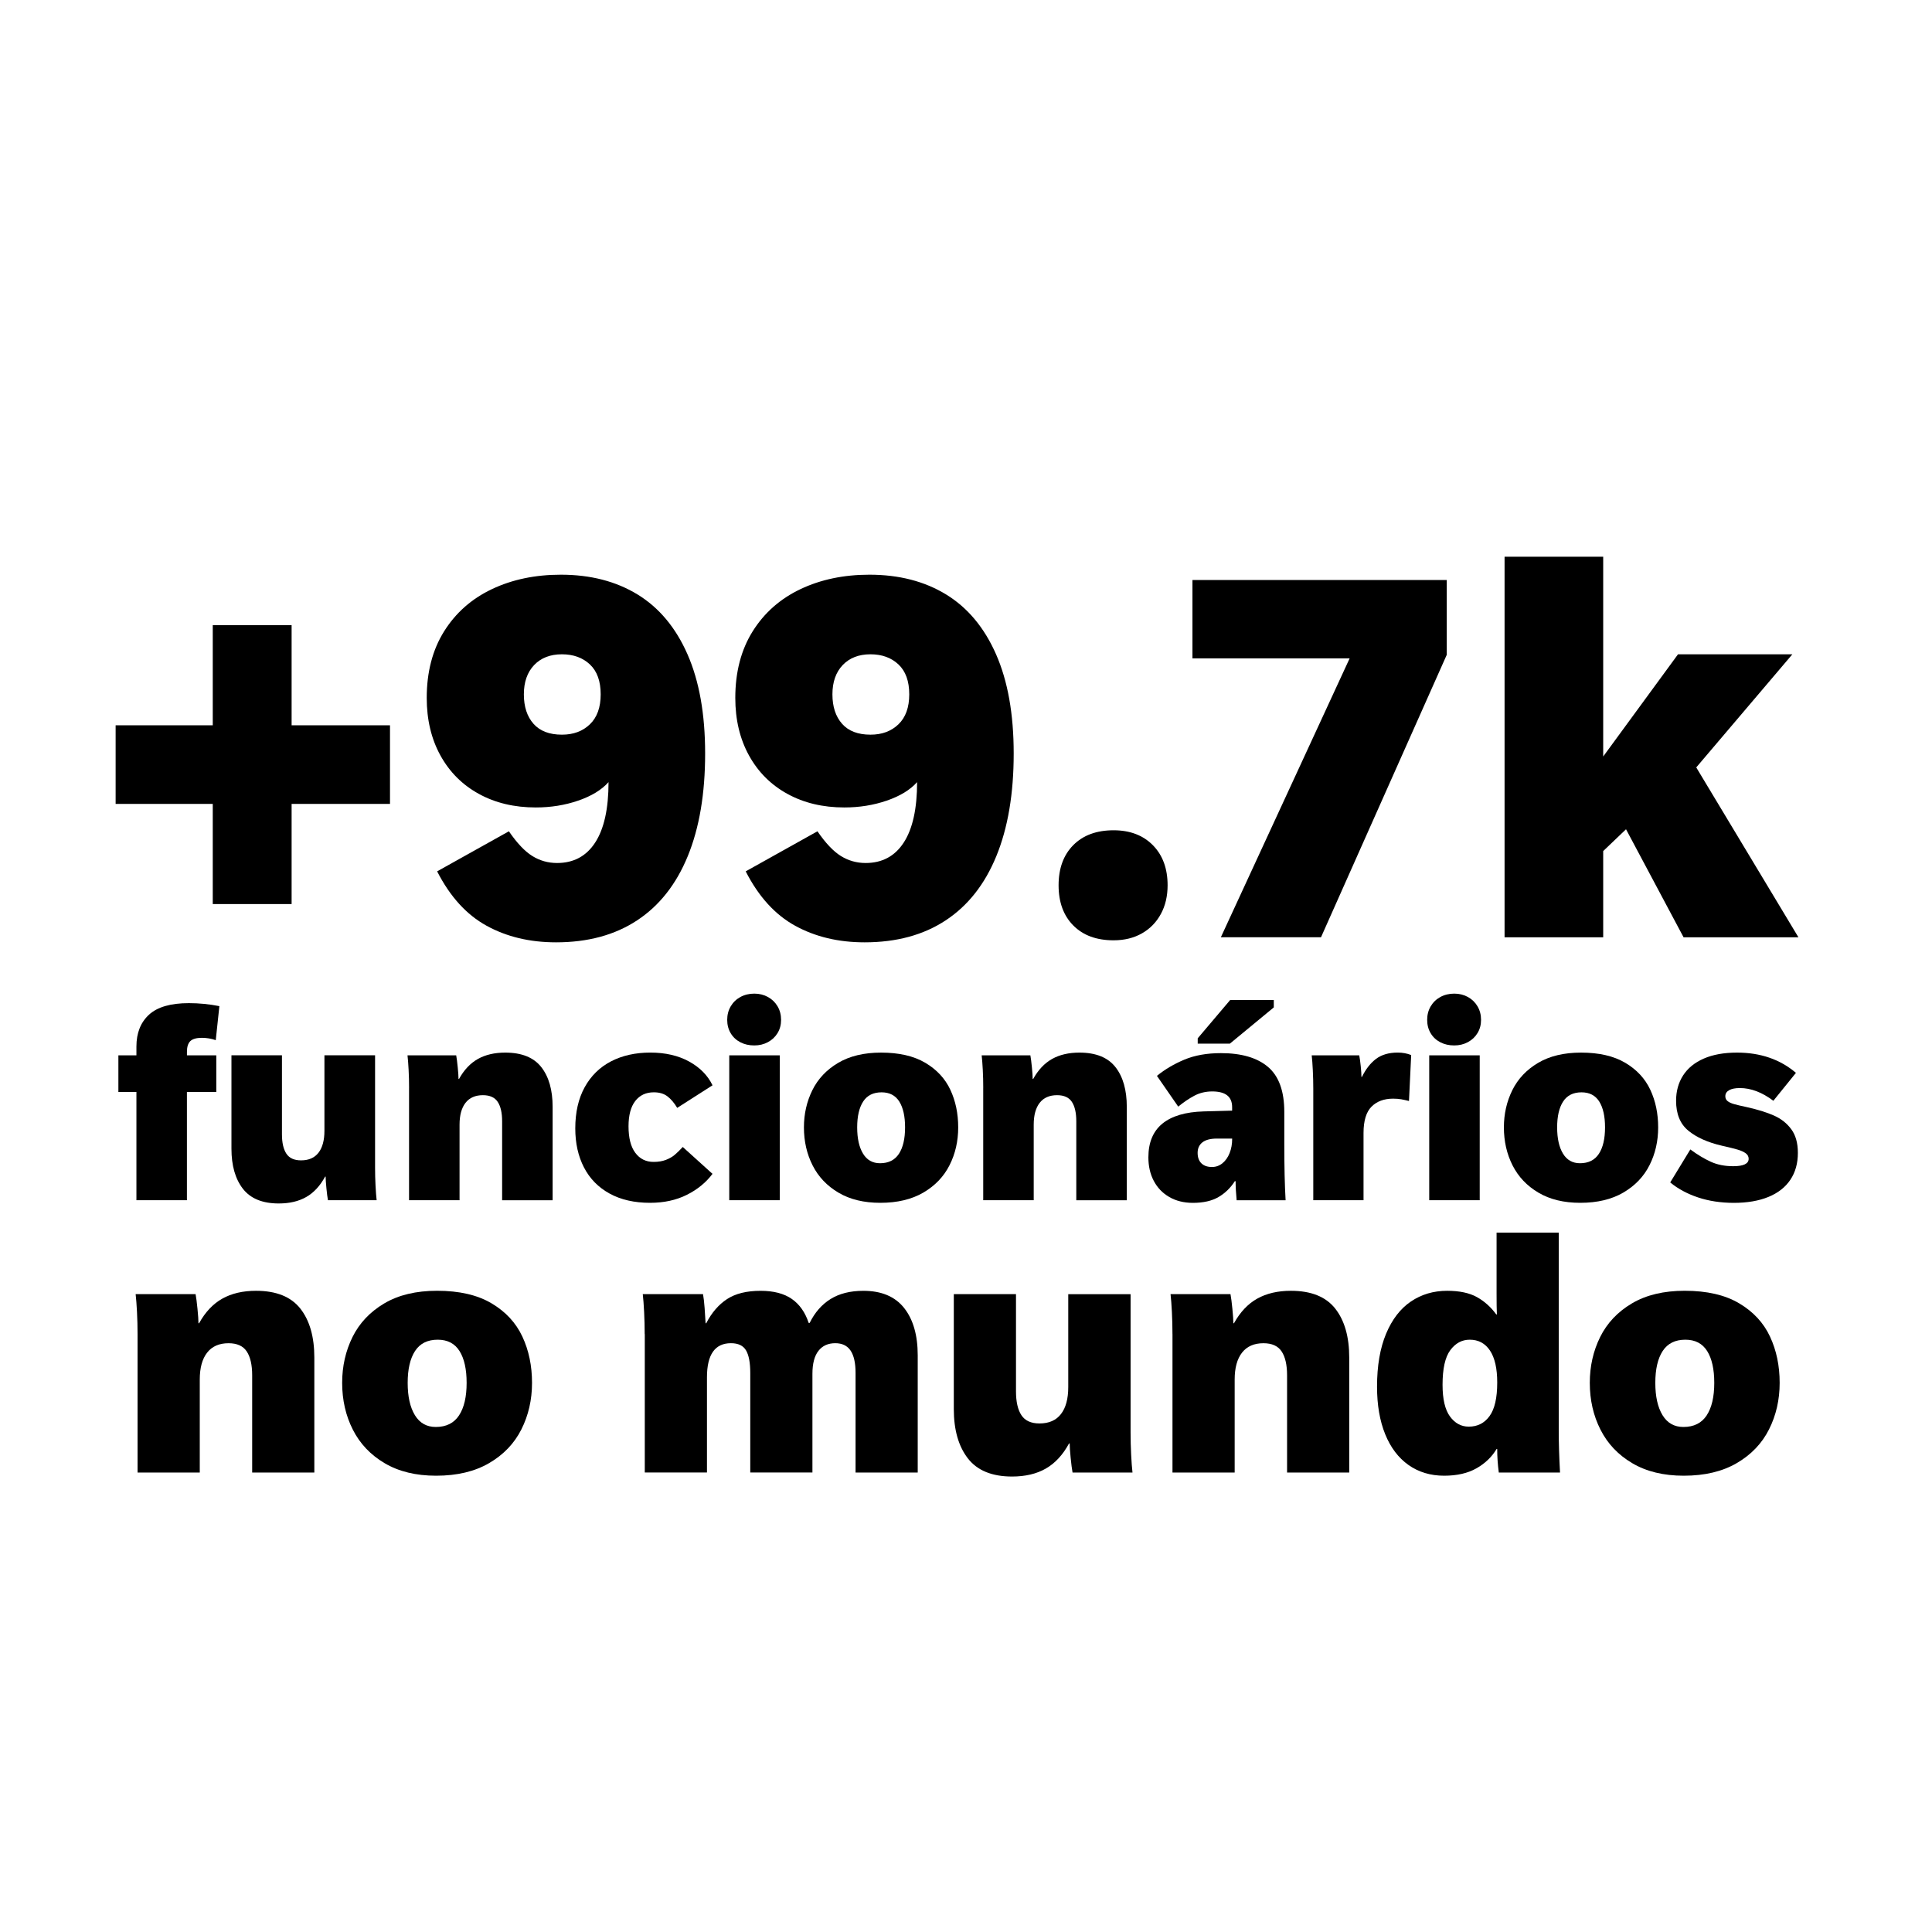 <?xml version="1.0" encoding="utf-8"?>
<!-- Generator: Adobe Illustrator 24.0.2, SVG Export Plug-In . SVG Version: 6.00 Build 0)  -->
<svg version="1.1" id="Layer_1" xmlns="http://www.w3.org/2000/svg" xmlns:xlink="http://www.w3.org/1999/xlink" x="0px" y="0px"
	 viewBox="0 0 800 800" style="enable-background:new 0 0 800 800;" xml:space="preserve">
<g>
	<path d="M88.1,332.88H47.88v-32.55H88.1v-41.47h32.65v41.47h40.74v32.55h-40.74v41.47H88.1V332.88z"/>
	<path d="M201.48,383.33c-8.33-4.58-15.15-12.09-20.47-22.52l29.71-16.59c3.36,4.9,6.6,8.31,9.71,10.24
		c3.11,1.93,6.53,2.89,10.24,2.89c6.86,0,12.13-2.83,15.8-8.5c3.67-5.67,5.51-14,5.51-24.99c-2.87,3.22-7.05,5.77-12.55,7.66
		c-5.5,1.89-11.36,2.83-17.58,2.83c-8.89,0-16.75-1.87-23.57-5.62c-6.82-3.74-12.13-9.05-15.91-15.91
		c-3.78-6.86-5.67-14.8-5.67-23.83c0-10.71,2.4-19.9,7.19-27.56c4.79-7.66,11.39-13.49,19.79-17.48c8.4-3.99,17.92-5.98,28.56-5.98
		c12.25,0,22.83,2.73,31.76,8.19c8.92,5.46,15.82,13.72,20.68,24.78c4.86,11.06,7.3,24.74,7.3,41.05c0,16.66-2.4,30.83-7.19,42.52
		c-4.79,11.69-11.79,20.56-21,26.61c-9.2,6.06-20.39,9.08-33.54,9.08C219.4,390.2,209.81,387.91,201.48,383.33z M244.27,299.91
		c2.97-2.87,4.46-7,4.46-12.39c0-5.46-1.49-9.59-4.46-12.39c-2.98-2.8-6.84-4.2-11.6-4.2c-4.83,0-8.66,1.49-11.5,4.46
		c-2.83,2.98-4.25,7.02-4.25,12.13c0,5.11,1.33,9.17,3.99,12.18c2.66,3.01,6.58,4.51,11.76,4.51
		C237.42,304.22,241.29,302.78,244.27,299.91z"/>
	<path d="M329.25,383.33c-8.33-4.58-15.15-12.09-20.47-22.52l29.71-16.59c3.36,4.9,6.6,8.31,9.71,10.24
		c3.11,1.93,6.53,2.89,10.24,2.89c6.86,0,12.13-2.83,15.8-8.5c3.67-5.67,5.51-14,5.51-24.99c-2.87,3.22-7.05,5.77-12.55,7.66
		c-5.5,1.89-11.36,2.83-17.58,2.83c-8.89,0-16.75-1.87-23.57-5.62c-6.82-3.74-12.13-9.05-15.91-15.91
		c-3.78-6.86-5.67-14.8-5.67-23.83c0-10.71,2.4-19.9,7.19-27.56c4.79-7.66,11.39-13.49,19.79-17.48c8.4-3.99,17.92-5.98,28.56-5.98
		c12.25,0,22.83,2.73,31.76,8.19c8.92,5.46,15.82,13.72,20.68,24.78c4.86,11.06,7.3,24.74,7.3,41.05c0,16.66-2.4,30.83-7.19,42.52
		c-4.79,11.69-11.79,20.56-21,26.61c-9.2,6.06-20.39,9.08-33.54,9.08C347.17,390.2,337.58,387.91,329.25,383.33z M372.04,299.91
		c2.97-2.87,4.46-7,4.46-12.39c0-5.46-1.49-9.59-4.46-12.39c-2.98-2.8-6.84-4.2-11.6-4.2c-4.83,0-8.66,1.49-11.5,4.46
		c-2.83,2.98-4.25,7.02-4.25,12.13c0,5.11,1.33,9.17,3.99,12.18c2.66,3.01,6.58,4.51,11.76,4.51
		C365.2,304.22,369.06,302.78,372.04,299.91z"/>
	<path d="M444.43,383.22c-4.06-4.09-6.09-9.64-6.09-16.64c0-7,2.03-12.55,6.09-16.64c4.06-4.09,9.62-6.14,16.69-6.14
		c6.79,0,12.21,2.07,16.27,6.19c4.06,4.13,6.09,9.66,6.09,16.59c0,4.48-0.93,8.44-2.78,11.86c-1.86,3.43-4.46,6.11-7.82,8.03
		c-3.36,1.92-7.28,2.89-11.76,2.89C454.05,389.36,448.49,387.32,444.43,383.22z"/>
	<path d="M599.07,240.17v30.97L547,388.1h-41.47l53.33-115.49h-65.09v-32.44H599.07z"/>
	<path d="M623.01,230.52h40.84v82.73l30.97-42.31h47.35l-39.79,46.83l42.31,70.34h-47.56l-23.83-44.73l-9.45,9.03v35.7h-40.84
		V230.52z"/>
</g>
<g>
	<path d="M56.49,452.15h-7.47v-15.16h7.47v-3.66c0-5.59,1.74-9.98,5.21-13.17c3.48-3.19,8.98-4.78,16.51-4.78
		c4.23,0,8.44,0.41,12.63,1.24l-1.5,14.09c-1.86-0.65-3.78-0.97-5.75-0.97c-2.22,0-3.81,0.45-4.76,1.34
		c-0.95,0.9-1.42,2.38-1.42,4.46v1.45h12.15v15.16H77.4v44.84H56.49V452.15z"/>
	<path d="M100.57,492.23c-3.15-4.07-4.73-9.6-4.73-16.59v-38.66h20.91v32.69c0,3.51,0.61,6.19,1.83,8.04
		c1.22,1.85,3.24,2.77,6.08,2.77c3.19,0,5.6-1.06,7.23-3.17c1.63-2.11,2.45-5.14,2.45-9.09v-31.24h20.97v46.56
		c0,2.47,0.06,4.95,0.19,7.42c0.13,2.47,0.28,4.48,0.46,6.02h-20.16c-0.21-1.15-0.43-2.8-0.64-4.97c-0.21-2.17-0.32-3.77-0.32-4.81
		h-0.21c-2.08,3.84-4.68,6.65-7.8,8.44c-3.12,1.79-6.92,2.69-11.4,2.69C108.67,498.33,103.73,496.3,100.57,492.23z"/>
	<path d="M169.39,450.43c0-2.51-0.06-4.98-0.19-7.42s-0.28-4.44-0.46-6.02h20.16c0.21,1.15,0.43,2.81,0.64,4.97
		c0.22,2.17,0.32,3.77,0.32,4.81h0.21c2.08-3.76,4.69-6.52,7.82-8.28c3.14-1.76,6.91-2.63,11.32-2.63c6.81,0,11.78,2,14.92,6
		c3.14,4,4.7,9.49,4.7,16.48v38.66h-20.91V464.3c0-3.51-0.61-6.19-1.83-8.04c-1.22-1.85-3.26-2.77-6.13-2.77
		c-3.15,0-5.56,1.06-7.2,3.17c-1.65,2.12-2.47,5.13-2.47,9.03v31.29h-20.91V450.43z"/>
	<path d="M252.4,494.22c-4.66-2.56-8.19-6.17-10.59-10.81c-2.4-4.64-3.6-10.03-3.6-16.16c0-6.67,1.3-12.36,3.9-17.07
		c2.6-4.71,6.24-8.28,10.91-10.7c4.68-2.42,10.1-3.63,16.26-3.63c6.24,0,11.59,1.24,16.08,3.71c4.48,2.47,7.71,5.75,9.68,9.84
		l-14.62,9.35c-1.22-2.04-2.56-3.63-4.03-4.76c-1.47-1.13-3.35-1.69-5.65-1.69c-3.26,0-5.83,1.2-7.69,3.6s-2.79,5.9-2.79,10.48
		c0,4.84,0.94,8.5,2.82,11s4.4,3.74,7.55,3.74c1.94,0,3.63-0.28,5.08-0.83c1.45-0.56,2.68-1.25,3.68-2.1c1-0.84,2.11-1.93,3.33-3.25
		l12.31,11.13c-2.69,3.58-6.23,6.48-10.62,8.68s-9.47,3.31-15.24,3.31C262.65,498.06,257.06,496.78,252.4,494.22z"/>
	<path d="M306.57,431.58c-1.7-0.88-3.04-2.12-4-3.74c-0.97-1.61-1.45-3.46-1.45-5.54s0.48-3.94,1.45-5.59c0.97-1.65,2.3-2.94,4-3.87
		c1.7-0.93,3.63-1.4,5.78-1.4c2.08,0,3.96,0.47,5.65,1.4c1.68,0.93,3.01,2.22,3.98,3.87c0.97,1.65,1.45,3.51,1.45,5.59
		c0,2.04-0.48,3.86-1.45,5.46s-2.29,2.85-3.98,3.76s-3.57,1.37-5.65,1.37C310.2,432.9,308.27,432.46,306.57,431.58z M301.97,436.99
		h20.91v60h-20.91V436.99z"/>
	<path d="M347.22,493.87c-4.75-2.8-8.33-6.56-10.73-11.29c-2.4-4.73-3.6-9.98-3.6-15.75c0-5.59,1.17-10.73,3.5-15.43
		c2.33-4.7,5.89-8.46,10.67-11.29s10.71-4.25,17.77-4.25c7.45,0,13.56,1.41,18.31,4.22c4.75,2.81,8.21,6.54,10.38,11.18
		c2.17,4.64,3.25,9.83,3.25,15.57c0,5.7-1.19,10.91-3.58,15.64c-2.38,4.73-6,8.51-10.83,11.34c-4.84,2.83-10.79,4.25-17.85,4.25
		C357.73,498.06,351.96,496.67,347.22,493.87z M372.22,477.77c1.7-2.6,2.55-6.25,2.55-10.94c0-4.59-0.8-8.15-2.39-10.7
		c-1.6-2.54-4.04-3.82-7.34-3.82c-3.44,0-5.99,1.27-7.63,3.82c-1.65,2.54-2.47,6.11-2.47,10.7s0.81,8.21,2.42,10.86
		s3.96,3.98,7.04,3.98C367.91,481.67,370.51,480.37,372.22,477.77z"/>
	<path d="M407.14,450.43c0-2.51-0.06-4.98-0.19-7.42s-0.28-4.44-0.46-6.02h20.16c0.21,1.15,0.43,2.81,0.64,4.97
		c0.22,2.17,0.32,3.77,0.32,4.81h0.21c2.08-3.76,4.69-6.52,7.82-8.28c3.14-1.76,6.91-2.63,11.32-2.63c6.81,0,11.78,2,14.92,6
		c3.14,4,4.7,9.49,4.7,16.48v38.66h-20.91V464.3c0-3.51-0.61-6.19-1.83-8.04c-1.22-1.85-3.26-2.77-6.13-2.77
		c-3.15,0-5.56,1.06-7.2,3.17c-1.65,2.12-2.47,5.13-2.47,9.03v31.29h-20.91V450.43z"/>
	<path d="M484.15,495.64c-2.78-1.61-4.91-3.83-6.4-6.67c-1.49-2.83-2.23-6.08-2.23-9.73c0-6.16,1.94-10.82,5.81-13.98
		c3.87-3.15,9.57-4.84,17.1-5.05l11.77-0.32v-1.45c0-4.34-2.74-6.5-8.23-6.5c-2.72,0-5.2,0.59-7.42,1.77
		c-2.22,1.18-4.44,2.69-6.67,4.52l-8.82-12.74c3.3-2.69,7.09-4.93,11.37-6.72c4.28-1.79,9.33-2.69,15.13-2.69
		c8.53,0,15.04,1.91,19.52,5.73c4.48,3.82,6.72,10.03,6.72,18.63v13.44c0,9.28,0.18,16.99,0.54,23.12h-20.27
		c-0.29-2.94-0.43-5.57-0.43-7.9h-0.32c-1.76,2.76-4.01,4.95-6.75,6.56c-2.74,1.61-6.3,2.42-10.67,2.42
		C490.18,498.06,486.93,497.26,484.15,495.64z M506.2,481.67c1.27-1.04,2.26-2.45,2.96-4.22c0.7-1.77,1.05-3.7,1.05-5.78v-0.21
		h-6.34c-2.65,0-4.64,0.52-5.97,1.56c-1.33,1.04-1.99,2.49-1.99,4.35c0,1.86,0.52,3.31,1.56,4.33c1.04,1.02,2.51,1.53,4.41,1.53
		C503.48,483.22,504.92,482.71,506.2,481.67z M495.95,429.94l13.44-15.86h18.06v3.06l-18.17,15h-13.33V429.94z"/>
	<path d="M543.8,450.75c0-2.4-0.06-4.92-0.19-7.55c-0.13-2.63-0.28-4.7-0.46-6.21h19.68c0.22,1.08,0.42,2.56,0.62,4.46
		c0.2,1.9,0.29,3.39,0.29,4.46h0.22c1.58-3.23,3.52-5.71,5.83-7.45c2.31-1.74,5.31-2.61,9.01-2.61c1.97,0,3.82,0.34,5.54,1.02
		l-0.91,19.03c-1.11-0.29-2.17-0.52-3.17-0.7c-1-0.18-2.13-0.27-3.39-0.27c-3.76,0-6.75,1.1-8.95,3.31
		c-2.2,2.21-3.31,5.83-3.31,10.89v27.85H543.8V450.75z"/>
	<path d="M596.41,431.58c-1.7-0.88-3.04-2.12-4-3.74c-0.97-1.61-1.45-3.46-1.45-5.54s0.48-3.94,1.45-5.59c0.97-1.65,2.3-2.94,4-3.87
		c1.7-0.93,3.63-1.4,5.78-1.4c2.08,0,3.96,0.47,5.65,1.4c1.68,0.93,3.01,2.22,3.98,3.87c0.97,1.65,1.45,3.51,1.45,5.59
		c0,2.04-0.48,3.86-1.45,5.46s-2.29,2.85-3.98,3.76s-3.57,1.37-5.65,1.37C600.04,432.9,598.11,432.46,596.41,431.58z M591.81,436.99
		h20.91v60h-20.91V436.99z"/>
	<path d="M637.06,493.87c-4.75-2.8-8.33-6.56-10.73-11.29c-2.4-4.73-3.6-9.98-3.6-15.75c0-5.59,1.17-10.73,3.5-15.43
		c2.33-4.7,5.89-8.46,10.67-11.29s10.71-4.25,17.77-4.25c7.45,0,13.56,1.41,18.31,4.22c4.75,2.81,8.21,6.54,10.38,11.18
		c2.17,4.64,3.25,9.83,3.25,15.57c0,5.7-1.19,10.91-3.58,15.64c-2.38,4.73-6,8.51-10.83,11.34c-4.84,2.83-10.79,4.25-17.85,4.25
		C647.57,498.06,641.81,496.67,637.06,493.87z M662.06,477.77c1.7-2.6,2.55-6.25,2.55-10.94c0-4.59-0.8-8.15-2.39-10.7
		c-1.6-2.54-4.04-3.82-7.34-3.82c-3.44,0-5.99,1.27-7.63,3.82c-1.65,2.54-2.47,6.11-2.47,10.7s0.81,8.21,2.42,10.86
		s3.96,3.98,7.04,3.98C657.75,481.67,660.35,480.37,662.06,477.77z"/>
	<path d="M703.13,495.83c-4.46-1.49-8.31-3.56-11.53-6.21l8.33-13.66c2.97,2.19,5.81,3.89,8.5,5.11c2.69,1.22,5.77,1.83,9.25,1.83
		c4.26,0,6.4-1.02,6.4-3.06c0-0.93-0.4-1.69-1.21-2.29c-0.81-0.59-1.91-1.09-3.31-1.51c-1.4-0.41-3.6-0.96-6.61-1.64
		c-5.84-1.36-10.46-3.43-13.84-6.21c-3.39-2.78-5.08-6.91-5.08-12.39c0-3.98,0.97-7.47,2.9-10.48s4.79-5.34,8.58-6.99
		c3.78-1.65,8.36-2.47,13.74-2.47c9.71,0,17.85,2.8,24.41,8.39l-9.35,11.56c-4.66-3.51-9.28-5.27-13.87-5.27
		c-1.94,0-3.42,0.3-4.46,0.89c-1.04,0.59-1.56,1.42-1.56,2.5c0,0.82,0.3,1.49,0.91,1.99c0.61,0.5,1.5,0.92,2.69,1.26
		c1.18,0.34,2.96,0.76,5.32,1.26c4.48,1,8.21,2.16,11.18,3.47c2.97,1.31,5.38,3.2,7.2,5.67c1.83,2.47,2.74,5.74,2.74,9.79
		c0,4.34-1.04,8.06-3.12,11.16c-2.08,3.1-5.11,5.47-9.09,7.1s-8.76,2.45-14.36,2.45C712.51,498.06,707.59,497.32,703.13,495.83z"/>
</g>
<g>
	<path d="M56.96,552.42c0-3.09-0.08-6.13-0.23-9.13c-0.16-3-0.34-5.47-0.56-7.41h24.82c0.26,1.41,0.53,3.45,0.79,6.12
		c0.26,2.67,0.4,4.64,0.4,5.92h0.26c2.56-4.63,5.77-8.03,9.63-10.19c3.86-2.16,8.5-3.24,13.93-3.24c8.38,0,14.5,2.46,18.37,7.38
		c3.86,4.92,5.79,11.68,5.79,20.29v47.58h-25.74V569.5c0-4.32-0.75-7.62-2.25-9.89s-4.01-3.41-7.54-3.41c-3.88,0-6.84,1.3-8.87,3.91
		c-2.03,2.6-3.04,6.31-3.04,11.12v38.52H56.96V552.42z"/>
	<path d="M159.31,605.9c-5.85-3.44-10.25-8.07-13.2-13.9c-2.96-5.82-4.43-12.29-4.43-19.39c0-6.88,1.43-13.21,4.3-19
		c2.87-5.78,7.25-10.41,13.14-13.9c5.89-3.49,13.18-5.23,21.87-5.23c9.18,0,16.69,1.73,22.54,5.2c5.85,3.46,10.1,8.05,12.77,13.77
		c2.67,5.71,4,12.1,4,19.16c0,7.01-1.47,13.43-4.4,19.26c-2.93,5.82-7.38,10.48-13.34,13.96s-13.28,5.23-21.97,5.23
		C172.24,611.06,165.15,609.34,159.31,605.9z M190.08,586.08c2.1-3.2,3.14-7.69,3.14-13.47c0-5.65-0.98-10.04-2.94-13.17
		c-1.96-3.13-4.98-4.7-9.03-4.7c-4.24,0-7.37,1.57-9.4,4.7c-2.03,3.13-3.04,7.52-3.04,13.17s0.99,10.1,2.98,13.37
		c1.99,3.27,4.87,4.9,8.67,4.9C184.78,590.87,187.99,589.27,190.08,586.08z"/>
	<path d="M266.95,552.42c0-3.04-0.08-6.09-0.23-9.13c-0.16-3.04-0.34-5.51-0.56-7.41h24.95c0.26,1.5,0.49,3.42,0.66,5.76
		c0.18,2.34,0.31,4.43,0.4,6.29h0.26c2.25-4.37,5.12-7.7,8.6-9.99c3.48-2.29,8.12-3.44,13.9-3.44c5.38,0,9.68,1.11,12.91,3.34
		c3.22,2.23,5.56,5.55,7.02,9.96h0.4c2.12-4.32,5-7.62,8.64-9.89c3.64-2.27,8.17-3.41,13.6-3.41c7.5,0,13.13,2.37,16.88,7.11
		c3.75,4.74,5.63,11.28,5.63,19.62v48.51h-25.74V568.5c0-4.1-0.68-7.18-2.05-9.23c-1.37-2.05-3.49-3.08-6.35-3.08
		c-3,0-5.33,1.06-6.98,3.18c-1.65,2.12-2.48,5.27-2.48,9.46v40.9h-25.74V568.5c0-4.24-0.59-7.35-1.75-9.33
		c-1.17-1.99-3.25-2.98-6.25-2.98c-6.62,0-9.93,4.7-9.93,14.1v39.44h-25.75V552.42z"/>
	<path d="M400.77,603.88c-3.88-5.01-5.82-11.81-5.82-20.42v-47.58h25.75v40.24c0,4.33,0.75,7.62,2.25,9.89
		c1.5,2.27,3.99,3.41,7.48,3.41c3.93,0,6.89-1.3,8.9-3.9c2.01-2.6,3.01-6.33,3.01-11.18v-38.45h25.81v57.31
		c0,3.04,0.08,6.09,0.23,9.13c0.15,3.04,0.34,5.52,0.56,7.41h-24.82c-0.26-1.41-0.53-3.45-0.79-6.12c-0.26-2.67-0.4-4.64-0.4-5.92
		h-0.26c-2.56,4.72-5.76,8.18-9.6,10.39c-3.84,2.21-8.52,3.31-14.03,3.31C410.74,611.39,404.65,608.89,400.77,603.88z"/>
	<path d="M485.49,552.42c0-3.09-0.08-6.13-0.23-9.13c-0.16-3-0.34-5.47-0.56-7.41h24.82c0.26,1.41,0.53,3.45,0.79,6.12
		c0.26,2.67,0.4,4.64,0.4,5.92h0.26c2.56-4.63,5.77-8.03,9.63-10.19c3.86-2.16,8.5-3.24,13.93-3.24c8.38,0,14.5,2.46,18.37,7.38
		c3.86,4.92,5.79,11.68,5.79,20.29v47.58h-25.74V569.5c0-4.32-0.75-7.62-2.25-9.89s-4.01-3.41-7.54-3.41c-3.88,0-6.84,1.3-8.87,3.91
		c-2.03,2.6-3.04,6.31-3.04,11.12v38.52h-25.75V552.42z"/>
	<path d="M583.24,606.63c-4.19-2.96-7.41-7.2-9.66-12.74c-2.25-5.54-3.38-12.1-3.38-19.69c0-8.65,1.25-15.95,3.74-21.91
		c2.49-5.96,5.92-10.41,10.29-13.37c4.37-2.96,9.38-4.43,15.02-4.43c5.07,0,9.18,0.87,12.31,2.61c3.13,1.74,5.8,4.14,8.01,7.18h0.26
		c-0.09-1.81-0.13-4.61-0.13-8.41V510.4h25.74V592c0,5.47,0.18,11.38,0.53,17.74h-25.35c-0.44-3.31-0.66-6.55-0.66-9.73h-0.26
		c-1.99,3.31-4.78,5.98-8.37,8.01c-3.6,2.03-8.04,3.04-13.34,3.04C592.35,611.06,587.43,609.58,583.24,606.63z M616.79,586.37
		c2.12-2.91,3.18-7.54,3.18-13.9c0-5.78-0.99-10.18-2.98-13.2c-1.99-3.02-4.79-4.53-8.41-4.53c-3.22,0-5.9,1.45-8.04,4.33
		c-2.14,2.89-3.21,7.67-3.21,14.33c0,5.96,1.03,10.34,3.08,13.14c2.05,2.8,4.64,4.2,7.78,4.2
		C611.81,590.74,614.67,589.29,616.79,586.37z"/>
	<path d="M675.93,605.9c-5.85-3.44-10.25-8.07-13.2-13.9c-2.96-5.82-4.43-12.29-4.43-19.39c0-6.88,1.43-13.21,4.3-19
		c2.87-5.78,7.25-10.41,13.14-13.9c5.89-3.49,13.18-5.23,21.87-5.23c9.18,0,16.69,1.73,22.54,5.2c5.85,3.46,10.1,8.05,12.77,13.77
		c2.67,5.71,4,12.1,4,19.16c0,7.01-1.47,13.43-4.4,19.26c-2.93,5.82-7.38,10.48-13.34,13.96s-13.28,5.23-21.97,5.23
		C688.86,611.06,681.77,609.34,675.93,605.9z M706.7,586.08c2.1-3.2,3.14-7.69,3.14-13.47c0-5.65-0.98-10.04-2.94-13.17
		c-1.96-3.13-4.98-4.7-9.03-4.7c-4.24,0-7.37,1.57-9.4,4.7c-2.03,3.13-3.04,7.52-3.04,13.17s0.99,10.1,2.98,13.37
		c1.99,3.27,4.87,4.9,8.67,4.9C701.4,590.87,704.61,589.27,706.7,586.08z"/>
</g>
</svg>

